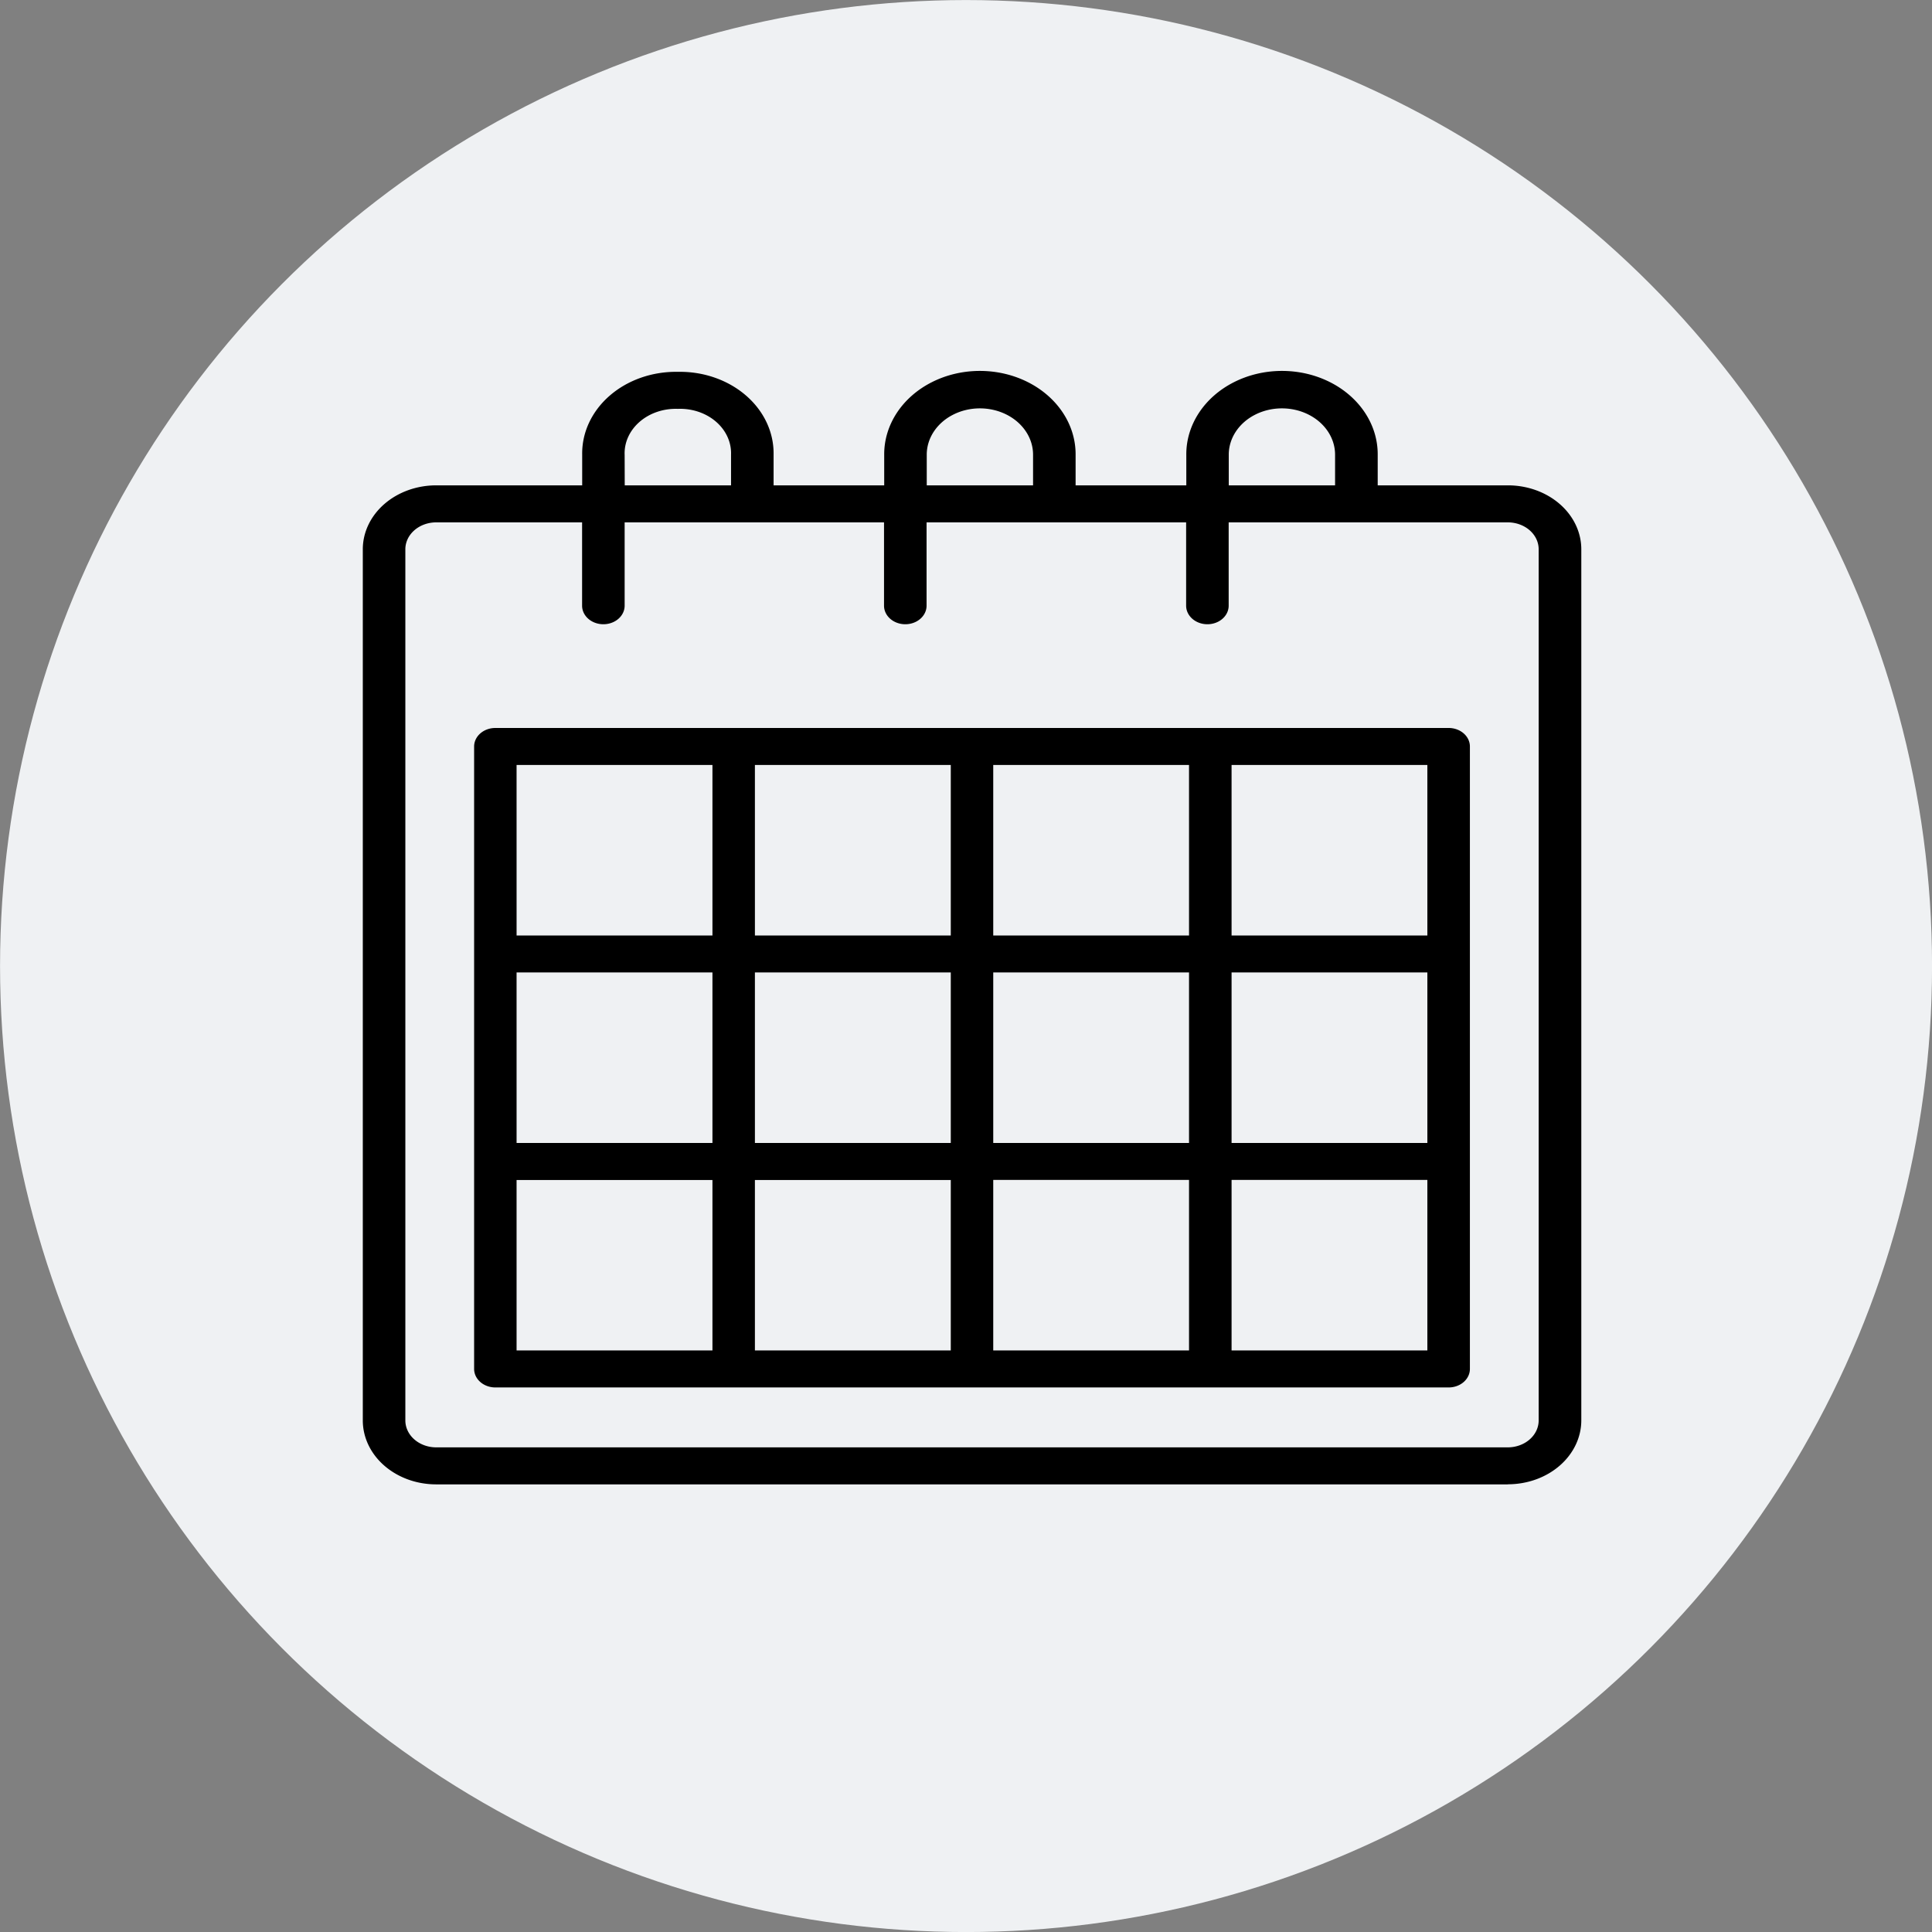 <?xml version="1.0" encoding="UTF-8" standalone="no"?>
<svg
   viewBox="0 0 22.025 22.025"
   x="0px"
   y="0px"
   version="1.1"
   id="svg2"
   sodipodi:docname="calendar.svg"
   width="22.025"
   height="22.025"
   inkscape:version="1.3.2 (091e20e, 2023-11-25)"
   xmlns:inkscape="http://www.inkscape.org/namespaces/inkscape"
   xmlns:sodipodi="http://sodipodi.sourceforge.net/DTD/sodipodi-0.dtd"
   xmlns="http://www.w3.org/2000/svg"
   xmlns:svg="http://www.w3.org/2000/svg">
  <rect x="0" y="0" width="22.025" height="22.025" fill="#808080" stroke="none"/>
  <defs
     id="defs2" />
  <sodipodi:namedview
     id="namedview2"
     pagecolor="#ffffff"
     bordercolor="#000000"
     borderopacity="0.25"
     inkscape:showpageshadow="2"
     inkscape:pageopacity="0.0"
     inkscape:pagecheckerboard="0"
     inkscape:deskcolor="#d1d1d1"
     inkscape:zoom="10.495818"
     inkscape:cx="9.2417757"
     inkscape:cy="17.768981"
     inkscape:window-width="1440"
     inkscape:window-height="900"
     inkscape:window-x="0"
     inkscape:window-y="0"
     inkscape:window-maximized="0"
     inkscape:current-layer="svg2" />
  <ellipse
     style="fill:#eff1f3;fill-opacity:1;stroke:#eff1f3;stroke-width:5.643;stroke-opacity:1"
     id="path2"
     cx="11.013"
     cy="11.013"
     rx="8.191"
     ry="8.191" />
  <path
     d="M 17.189,16.922 H 4.973 A 0.837,0.729 0 0 1 4.136,16.194 V 6.261 A 0.837,0.729 0 0 1 4.973,5.533 H 6.637 V 5.181 a 1.069,0.93 0 0 1 1.091,-0.942 1.067,0.929 0 0 1 1.091,0.936 V 5.533 H 10.08 V 5.181 a 1.091,0.95 0 0 1 2.182,-0.005 v 0.357 h 1.262 V 5.181 a 1.091,0.95 0 0 1 2.182,-0.005 v 0.357 h 1.485 a 0.837,0.729 0 0 1 0.836,0.728 v 9.932 a 0.837,0.729 0 0 1 -0.836,0.728 z M 4.973,5.955 A 0.352,0.307 0 0 0 4.621,6.261 V 16.194 a 0.352,0.307 0 0 0 0.352,0.306 H 17.189 A 0.352,0.307 0 0 0 17.541,16.194 V 6.261 A 0.352,0.307 0 0 0 17.189,5.955 h -3.182 v 0.95 a 0.242,0.211 0 0 1 -0.485,0 V 5.955 h -2.959 v 0.95 a 0.242,0.211 0 0 1 -0.485,0 V 5.955 H 7.121 v 0.95 a 0.242,0.211 0 0 1 -0.485,0 V 5.955 Z M 14.008,5.533 h 1.212 V 5.181 a 0.606,0.528 0 0 0 -1.212,0.005 z m -3.443,0 h 1.212 V 5.181 a 0.606,0.528 0 0 0 -1.212,0.005 z m -3.443,0 H 8.334 V 5.181 A 0.581,0.506 0 0 0 7.727,4.661 0.583,0.507 0 0 0 7.121,5.187 Z m 9.393,10.284 H 5.647 A 0.242,0.211 0 0 1 5.405,15.606 V 8.51 A 0.242,0.211 0 0 1 5.647,8.299 h 10.868 a 0.242,0.211 0 0 1 0.242,0.211 v 7.096 a 0.242,0.211 0 0 1 -0.242,0.211 z m -2.475,-0.422 h 2.232 v -1.944 h -2.232 z m -2.717,0 h 2.232 v -1.944 h -2.232 z m -2.717,0 H 10.839 V 13.452 H 8.606 Z m -2.717,0 H 8.122 V 13.452 H 5.889 Z m 8.151,-2.365 h 2.232 v -1.944 h -2.232 z m -2.717,0 h 2.232 v -1.944 h -2.232 z m -2.717,0 H 10.839 V 11.086 H 8.606 Z m -2.717,0 H 8.122 V 11.086 H 5.889 Z m 8.151,-2.365 h 2.232 V 8.721 h -2.232 z m -2.717,0 h 2.232 V 8.721 h -2.232 z m -2.717,0 H 10.839 V 8.721 H 8.606 Z m -2.717,0 H 8.122 V 8.721 H 5.889 Z"
     id="path1"
     style="stroke-width:0.452" />
</svg>
